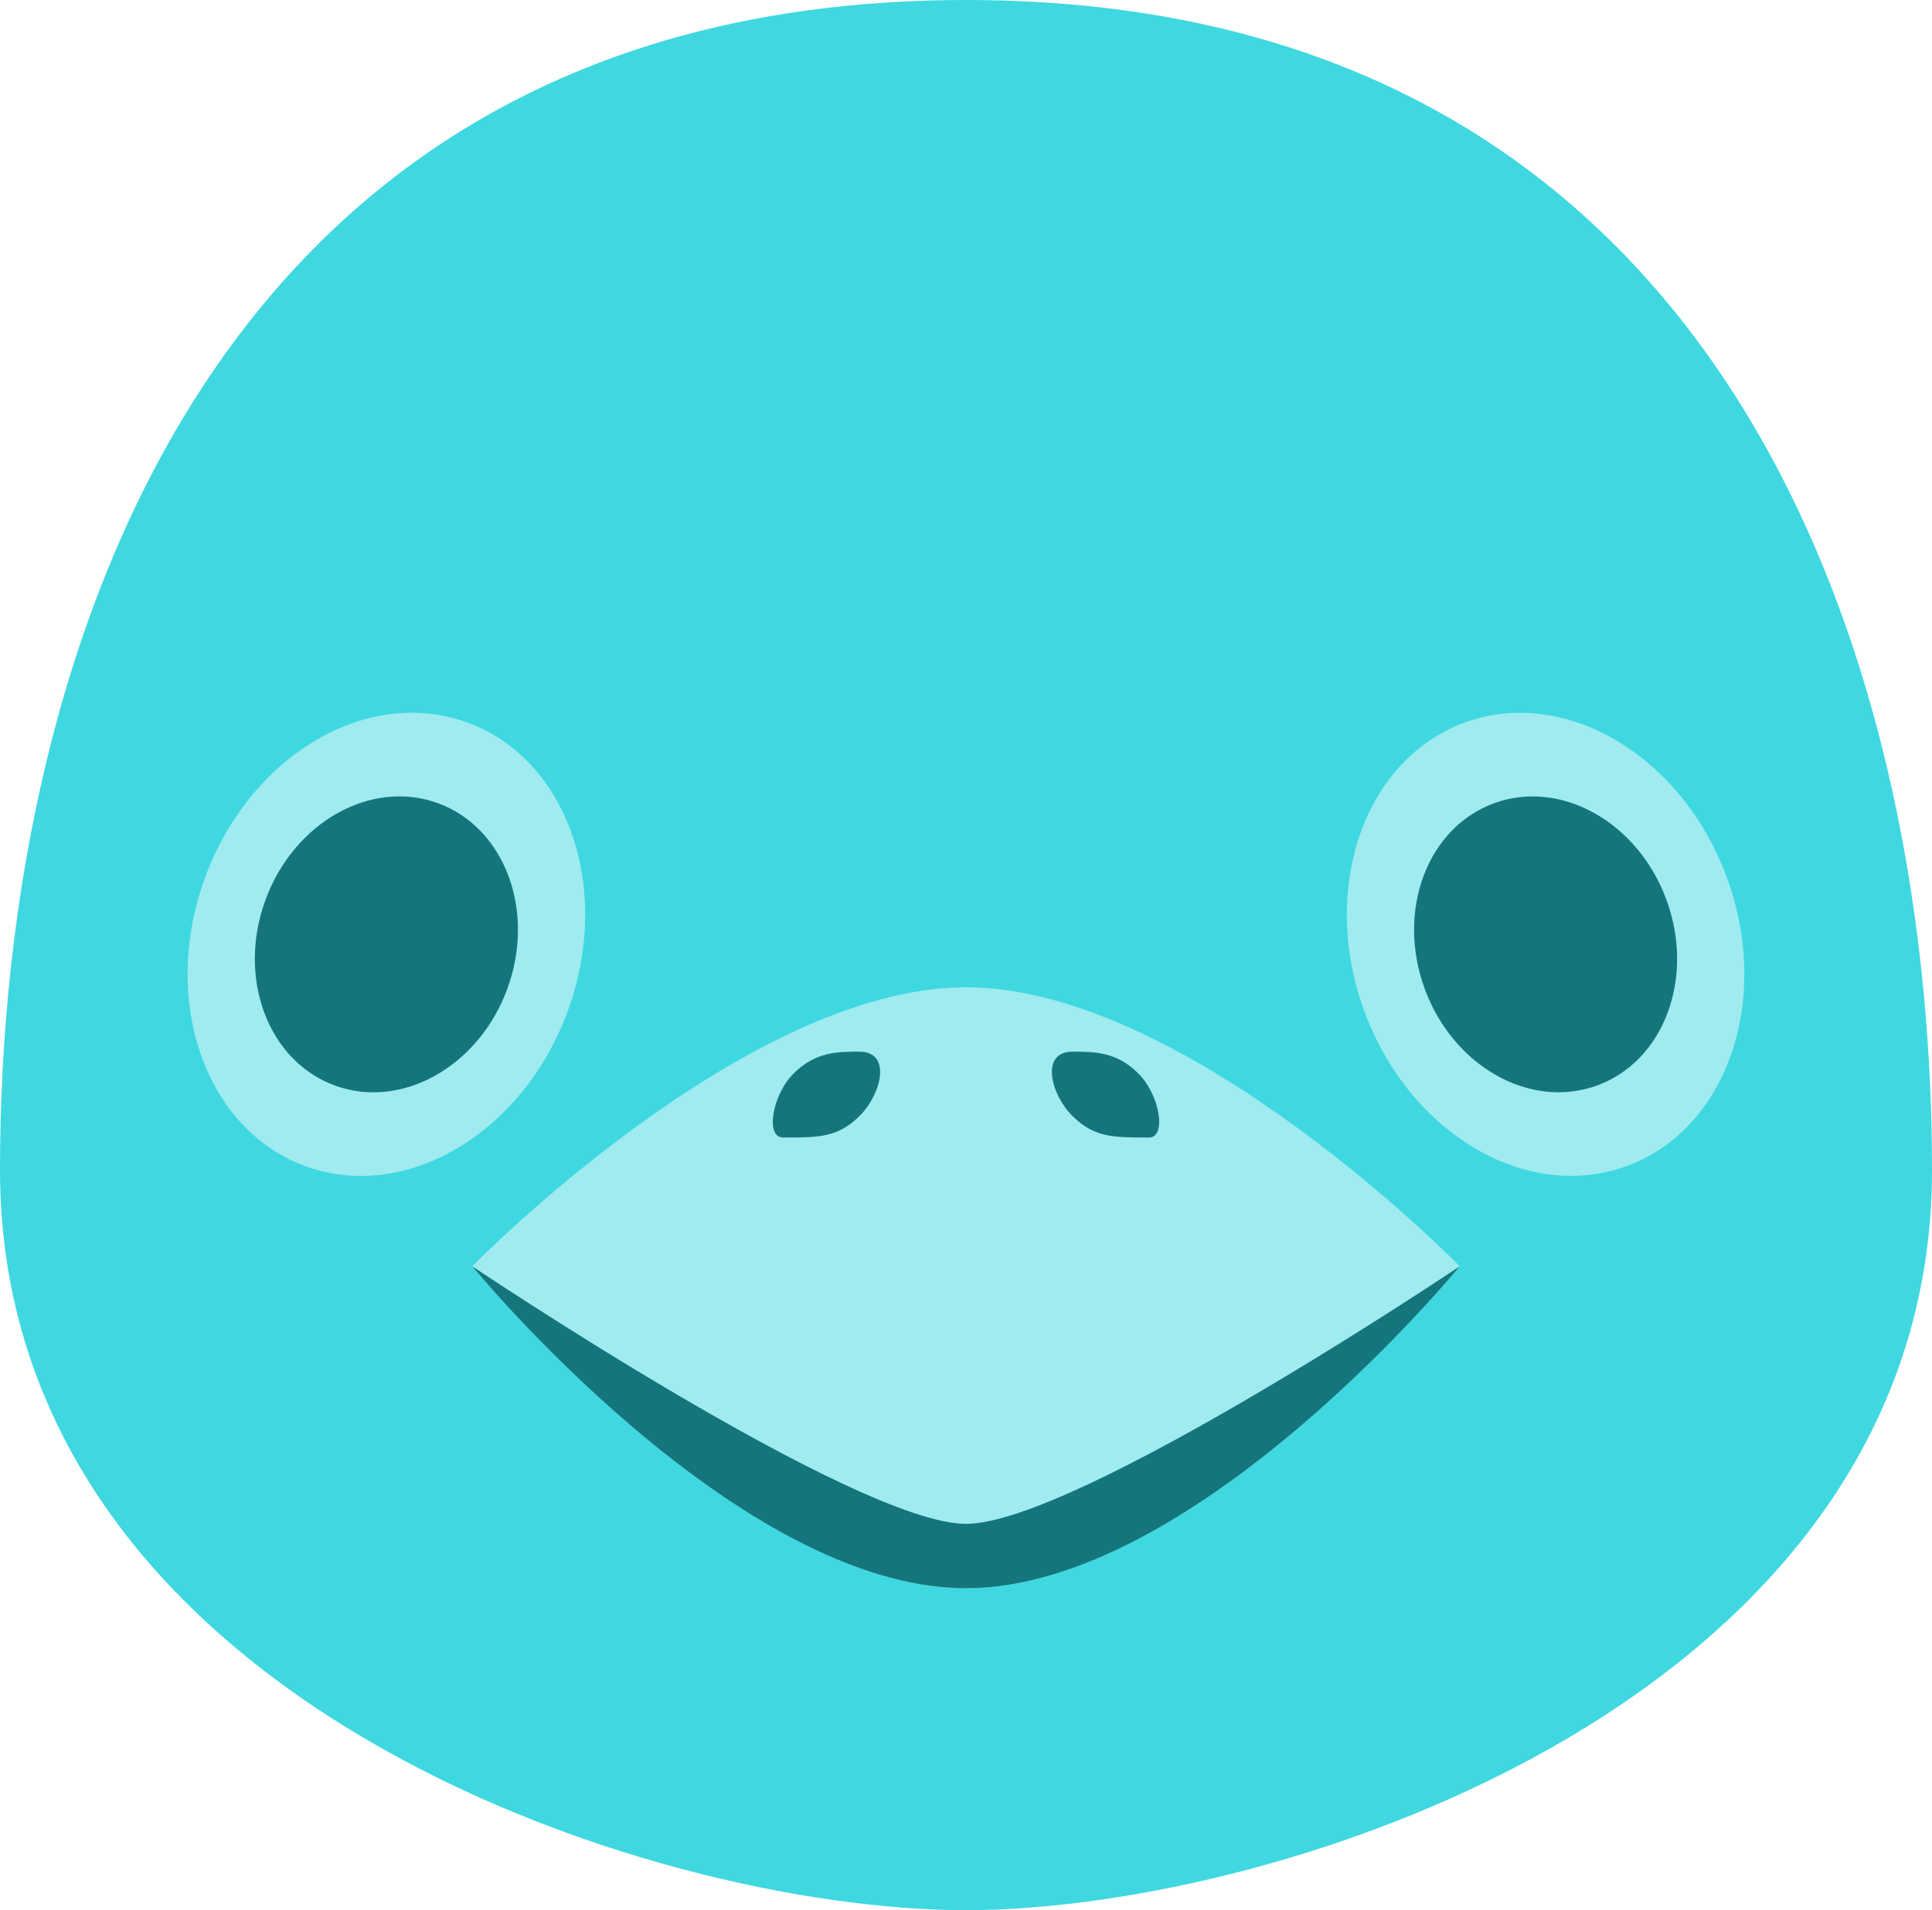 <svg width="90" height="89" viewBox="0 0 90 89" fill="none" xmlns="http://www.w3.org/2000/svg">
<path d="M90 54.5C90 79.077 59.853 89 45 89C30.147 89 0 79.077 0 54.5C0 29.923 10.147 0 45 0C79.853 0 90 29.923 90 54.5Z" fill="#3FD8E0"/>
<path d="M45 46C55.318 46 68 59 68 59C68 59 55.723 74 45 74C34.277 74 22 59 22 59C22 59 34.682 46 45 46Z" fill="#9FEBF0"/>
<path d="M45 74C34.277 74 22 59 22 59C22 59 39.869 71 45 71C50.131 71 68 59 68 59C68 59 55.723 74 45 74Z" fill="#14767C"/>
<path d="M53.014 50C54.031 51 54.364 53 53.522 53C51.837 53 50.98 53 49.963 52C48.946 51 48.437 49 49.963 49C50.98 49 51.996 49 53.014 50Z" fill="#14767C"/>
<path d="M36.986 50C35.969 51 35.636 53 36.478 53C38.163 53 39.02 53 40.037 52C41.054 51 41.563 49 40.037 49C39.02 49 38.004 49 36.986 50Z" fill="#14767C"/>
<ellipse cx="72" cy="44" rx="9" ry="11" transform="rotate(-20 72 44)" fill="#9FEBF0"/>
<ellipse cx="72" cy="44" rx="6" ry="7" transform="rotate(-20 72 44)" fill="#14767C"/>
<ellipse rx="9" ry="11" transform="matrix(-0.94 -0.342 -0.342 0.94 18 44)" fill="#9FEBF0"/>
<ellipse rx="6" ry="7" transform="matrix(-0.94 -0.342 -0.342 0.94 18 44)" fill="#14767C"/>
</svg>

